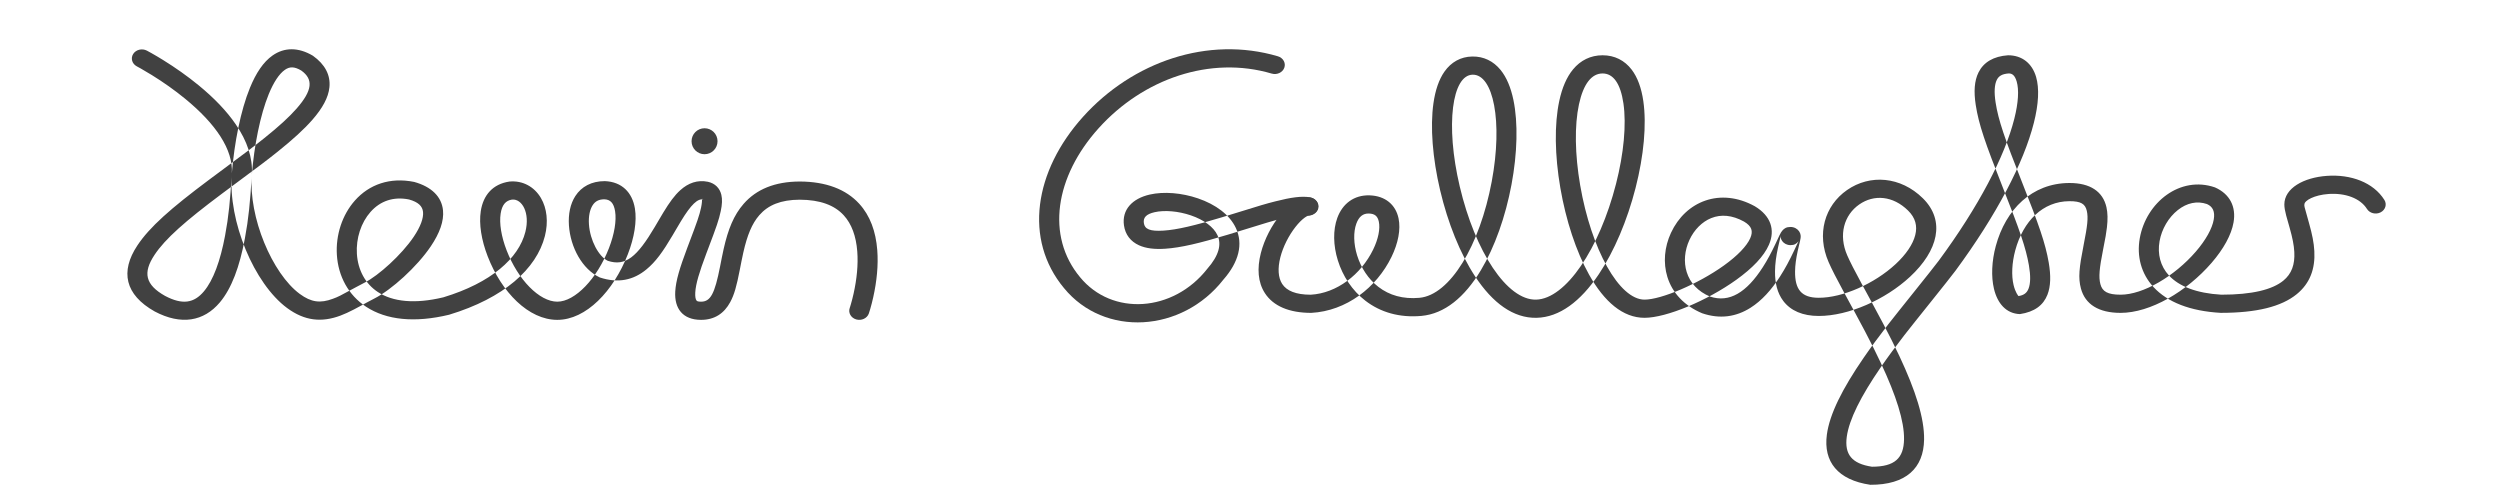<?xml version="1.0" encoding="UTF-8"?>
<svg width="1540px" height="302px" viewBox="0 0 1540 302" version="1.1" xmlns="http://www.w3.org/2000/svg" xmlns:xlink="http://www.w3.org/1999/xlink" style="background: #FFFFFF;">
    <!-- Generator: Sketch 40.3 (33839) - http://www.bohemiancoding.com/sketch -->
    <title>kevin copy</title>
    <desc>Created with Sketch.</desc>
    <defs></defs>
    <g id="Page-1" stroke="none" stroke-width="1" fill="none" fill-rule="evenodd">
        <g id="kevin-copy">
            <path d="M667.19,71.902 C636.993,105.419 630.548,147.569 655.4,177.436 C680.329,207.9 728.102,204.835 753.544,172.327 C763.235,161.332 765.853,150.248 761.321,140.511 C757.498,132.297 748.909,125.942 737.949,122.193 C728.012,118.793 716.924,117.868 708.267,119.841 C697.5,122.295 690.972,129.178 692.37,138.887 C693.179,144.506 696.415,148.735 701.648,151.105 C705.921,153.041 711.241,153.644 717.672,153.225 C727.361,152.594 738.914,149.843 756.337,144.566 C758.296,143.972 760.333,143.347 762.799,142.583 C781.741,136.718 782.891,136.371 789.015,134.805 C796.785,132.818 802.084,132.085 804.599,132.541 C807.944,133.147 811.197,131.18 811.866,128.148 C812.535,125.115 810.366,122.165 807.022,121.558 C801.972,120.642 795.259,121.571 785.663,124.025 C779.214,125.674 778.084,126.015 758.807,131.984 C756.366,132.74 754.352,133.358 752.424,133.943 C735.957,138.931 725.118,141.511 716.787,142.054 C708.353,142.603 705.153,141.154 704.618,137.437 C704.119,133.969 706.095,131.884 711.277,130.704 C717.333,129.323 725.887,130.037 733.589,132.672 C741.644,135.427 747.6,139.834 749.941,144.865 C752.562,150.495 750.945,157.34 743.68,165.592 C722.683,192.406 685.008,194.823 665.29,170.727 C644.253,145.444 649.848,108.853 676.755,78.988 C704.232,48.491 745.569,34.165 783.353,45.323 C786.596,46.281 790.081,44.673 791.137,41.732 C792.194,38.792 790.421,35.631 787.178,34.674 C744.135,21.962 697.678,38.063 667.19,71.902 Z" id="Path-2-Copy-7" fill="#424242"></path>
            <path d="M776.686,155.881 C774.261,165.299 774.844,173.921 779.194,180.608 C784.35,188.533 794.1,192.73 807.748,192.73 C829.36,191.561 847.937,177.18 857.147,158.293 C861.279,149.82 862.93,141.325 861.507,134.518 C859.749,126.107 853.338,120.65 843.708,120.337 C834.074,120.024 826.956,125.498 823.763,134.294 C821.081,141.684 821.242,151.151 824.094,160.349 C827.129,170.138 832.971,178.974 841.034,185.208 C850.351,192.412 862.132,195.816 875.571,194.603 C889.852,193.315 902.204,183.133 912.205,166.478 C920.784,152.19 927.412,133.357 931.088,113.68 C934.694,94.381 935.189,75.669 932.28,61.642 C930.679,53.926 928.069,47.639 924.34,43.064 C919.925,37.647 913.939,34.679 906.881,34.811 C899.745,34.944 893.899,38.288 889.806,44.095 C886.375,48.962 884.151,55.548 883.005,63.577 C880.92,78.174 882.468,97.481 887.118,117.188 C891.858,137.273 899.445,156.239 908.654,170.242 C919.483,186.707 932.295,196.113 946.561,195.769 C960.67,195.429 973.593,185.676 984.764,169.074 C994.363,154.809 1002.41,135.714 1007.52,115.735 C1012.587,95.919 1014.382,76.717 1012.283,62.272 C1011.118,54.254 1008.773,47.698 1005.099,42.882 C1000.765,37.203 994.616,34.049 987.19,34.049 C979.828,34.049 973.608,37.156 968.979,42.76 C965.038,47.531 962.26,54.067 960.526,62.092 C957.408,76.524 957.732,95.773 961.172,115.773 C964.603,135.719 970.875,154.895 978.872,169.186 C988.251,185.945 999.732,195.771 1013.031,195.771 C1026.475,195.771 1051.647,185.206 1069.583,172.335 C1079.512,165.21 1086.579,157.883 1089.666,150.777 C1093.678,141.544 1090.791,132.927 1080.946,127.041 C1059.714,115.348 1038.36,123.941 1029.309,143.45 C1025.284,152.125 1024.403,161.889 1027.116,170.626 C1030.163,180.438 1037.485,188.347 1048.538,192.975 C1059.434,196.702 1069.42,195.22 1078.326,189.581 C1085.2,185.229 1091.161,178.632 1096.548,170.253 C1099.704,165.345 1102.332,160.395 1105.117,154.491 C1105.525,153.627 1107.119,150.186 1107.429,149.546 C1107.674,149.038 1107.845,148.708 1107.923,148.578 C1106.575,150.179 1105.393,151.005 1102.936,151.005 C1100.765,151.005 1098.883,149.984 1097.811,148.47 C1097.258,147.689 1097.025,146.988 1096.923,146.295 C1096.883,145.475 1096.888,145.418 1096.892,145.38 C1096.876,145.508 1096.798,145.898 1096.653,146.522 C1096.583,146.822 1096.503,147.16 1096.381,147.663 C1096.151,148.617 1096.097,148.839 1096.044,149.062 C1095.739,150.329 1095.496,151.383 1095.257,152.482 C1094.11,157.773 1093.447,162.533 1093.407,167.175 C1093.345,174.394 1094.838,180.545 1098.491,185.379 C1103.047,191.41 1110.476,194.631 1120.373,194.631 C1138.668,194.631 1161.3,184.648 1176.542,170.521 C1193.889,154.442 1198.538,135.994 1184.482,122.142 C1170.802,108.66 1151.897,107.227 1137.775,117.068 C1123.957,126.697 1118.887,144.204 1126.419,161.445 C1128.338,165.838 1131.115,171.247 1135.914,180.12 C1137.081,182.277 1141.414,190.239 1142.179,191.651 C1144.78,196.446 1146.862,200.33 1148.869,204.152 C1152.596,211.244 1155.79,217.605 1158.625,223.647 C1168.078,243.792 1173.069,259.511 1172.889,270.629 C1172.701,282.243 1167.172,287.501 1153.104,287.501 C1140.695,285.605 1136.153,279.897 1137.612,269.049 C1139.034,258.483 1146.254,244.108 1158.467,226.354 C1162.743,220.139 1167.568,213.592 1173.098,206.438 C1178.623,199.291 1200.797,171.898 1204.559,166.787 C1229.975,132.31 1246.63,100.268 1252.85,75.689 C1255.783,64.098 1256.294,54.472 1254.233,47.39 C1251.816,39.086 1245.652,34.049 1236.961,34.049 C1228.012,34.666 1221.881,38.327 1218.755,44.635 C1216.193,49.806 1215.781,56.413 1217.051,64.643 C1218.908,76.681 1222.896,88.157 1233.831,115.738 C1244.118,141.683 1247.953,152.635 1249.82,163.506 C1250.913,169.866 1250.808,174.667 1249.582,177.8 C1248.544,180.454 1246.774,181.827 1243.407,182.381 C1243.241,182.24 1241.475,180.219 1240.356,175.541 C1238.979,169.78 1239.315,161.952 1241.4,154.227 C1246.297,136.084 1258.445,124.001 1274.738,123.931 C1281.932,123.901 1284.507,125.657 1285.471,129.88 C1286.44,134.124 1285.881,139.01 1283.505,150.977 C1280.726,164.996 1280.109,171.222 1281.844,177.702 C1284.447,187.423 1292.731,192.73 1306.274,192.73 C1324.627,192.73 1347.065,179.584 1362.342,161.907 C1369.679,153.417 1374.534,144.697 1375.868,136.987 C1377.517,127.452 1373.711,119.536 1364.404,115.431 C1343.006,108.038 1322.008,124.621 1318.095,146.79 C1316.153,157.79 1318.912,168.548 1326.567,176.841 C1335.133,186.12 1349.109,191.653 1367.935,192.72 C1390.182,192.73 1405.37,188.865 1414.744,181.247 C1423.013,174.528 1426.208,165.511 1425.632,154.689 C1425.355,149.47 1424.313,144.393 1422.412,137.625 C1418.939,125.265 1419.508,127.442 1419.508,125.933 C1419.508,123.511 1425.585,120.113 1434.349,119.495 C1444.7,118.764 1453.904,122.102 1458.046,128.703 C1459.732,131.391 1463.503,132.33 1466.468,130.801 C1469.432,129.272 1470.468,125.853 1468.782,123.164 C1461.979,112.321 1448.103,107.29 1433.391,108.329 C1419.017,109.343 1407.157,115.975 1407.157,125.933 C1407.157,127.811 1407.537,129.901 1408.291,132.783 C1408.695,134.331 1410.444,140.397 1410.443,140.39 C1412.156,146.489 1413.066,150.926 1413.295,155.228 C1413.706,162.956 1411.668,168.707 1406.501,172.906 C1399.752,178.391 1387.416,181.53 1368.32,181.53 C1353.046,180.655 1342.249,176.38 1336.039,169.652 C1330.807,163.985 1328.889,156.505 1330.291,148.56 C1331.62,141.035 1335.854,133.886 1341.549,129.388 C1347.163,124.954 1353.417,123.604 1359.511,125.702 C1363.081,127.302 1364.522,130.299 1363.665,135.251 C1362.703,140.815 1358.765,147.888 1352.62,154.999 C1339.457,170.23 1320.169,181.53 1306.274,181.53 C1298.188,181.53 1295.039,179.513 1293.847,175.059 C1292.68,170.702 1293.215,165.3 1295.51,153.721 C1296.968,146.376 1297.467,143.591 1297.865,140.111 C1298.423,135.236 1298.384,131.19 1297.566,127.61 C1295.371,117.994 1287.575,112.676 1274.68,112.731 C1251.724,112.829 1235.503,128.964 1229.402,151.564 C1226.894,160.857 1226.485,170.386 1228.285,177.914 C1230.457,186.998 1235.859,193.178 1244.26,193.486 C1253.349,192.128 1258.709,187.969 1261.223,181.545 C1263.262,176.333 1263.405,169.814 1262.025,161.782 C1259.986,149.914 1256.049,138.669 1245.477,112.006 C1234.857,85.22 1230.973,74.043 1229.283,63.091 C1228.306,56.76 1228.597,52.101 1230.022,49.226 C1231.234,46.78 1233.338,45.523 1237.442,45.232 C1239.616,45.249 1241.216,46.557 1242.29,50.248 C1243.756,55.287 1243.337,63.206 1240.812,73.184 C1234.963,96.296 1218.932,127.137 1194.288,160.566 C1190.708,165.43 1168.653,192.676 1162.984,200.009 C1157.335,207.316 1152.392,214.024 1147.987,220.427 C1134.887,239.47 1127.049,255.074 1125.352,267.692 C1123.101,284.418 1132.066,295.683 1152.116,298.629 C1174.1,298.701 1184.955,288.379 1185.239,270.793 C1185.451,257.687 1180.074,240.75 1169.99,219.261 C1167.08,213.06 1163.816,206.56 1160.02,199.335 C1157.987,195.465 1155.884,191.542 1153.263,186.708 C1152.491,185.285 1148.162,177.33 1147.004,175.188 C1142.345,166.576 1139.664,161.352 1137.902,157.32 C1132.38,144.677 1135.907,132.495 1145.302,125.948 C1154.361,119.635 1166.054,120.521 1175.393,129.725 C1179.875,134.142 1181.226,139.119 1179.792,144.808 C1178.36,150.491 1174.135,156.736 1167.713,162.689 C1154.65,174.796 1135.074,183.431 1120.373,183.431 C1109.596,183.431 1105.665,178.227 1105.758,167.261 C1105.791,163.428 1106.365,159.309 1107.377,154.643 C1107.597,153.628 1107.825,152.644 1108.113,151.444 C1108.367,150.39 1108.412,150.205 1108.447,150.059 C1108.575,149.528 1108.662,149.165 1108.74,148.827 C1108.963,147.865 1109.095,147.213 1109.168,146.623 C1109.243,146.01 1109.262,145.471 1109.167,144.82 C1109.051,144.026 1108.792,143.249 1108.203,142.417 C1107.094,140.852 1105.165,139.805 1102.936,139.805 C1100.382,139.805 1099.08,140.715 1097.909,142.059 C1097.58,142.436 1097.328,142.802 1097.076,143.221 C1096.787,143.702 1096.492,144.271 1096.116,145.05 C1095.761,145.784 1094.136,149.291 1093.761,150.086 C1091.158,155.602 1088.733,160.171 1085.878,164.612 C1075.971,180.02 1065.341,186.75 1053.299,182.648 C1045.976,179.566 1041.083,174.28 1039.006,167.591 C1037.075,161.373 1037.722,154.199 1040.694,147.793 C1043.62,141.487 1048.479,136.612 1054.115,134.344 C1060.141,131.919 1066.961,132.44 1074.341,136.503 C1079.067,139.333 1080.066,142.317 1078.174,146.672 C1076.04,151.584 1070.294,157.542 1061.918,163.552 C1045.96,175.004 1023.166,184.571 1013.031,184.571 C997.465,184.571 980.2,153.719 973.376,114.047 C970.141,95.237 969.838,77.249 972.647,64.245 C975.405,51.481 980.552,45.249 987.19,45.249 C993.659,45.249 998.219,51.225 1000.037,63.735 C1001.919,76.69 1000.246,94.597 995.487,113.205 C985.225,153.335 964.5,184.133 946.233,184.573 C928.35,185.004 908.703,155.131 899.197,114.844 C890.207,76.749 894.564,46.243 907.135,46.008 C919.843,45.771 925.844,74.702 918.91,111.809 C911.532,151.297 893.243,181.754 874.349,183.458 C864.276,184.367 855.825,181.925 849.048,176.685 C842.954,171.973 838.387,165.066 835.984,157.318 C833.76,150.143 833.637,142.917 835.496,137.795 C837.097,133.384 839.66,131.413 843.266,131.53 C846.891,131.648 848.648,133.143 849.371,136.604 C850.272,140.912 849.049,147.204 845.85,153.764 C838.355,169.133 823.463,180.662 807.377,181.541 C798.17,181.53 792.565,179.117 789.832,174.918 C787.339,171.084 786.947,165.29 788.714,158.427 C790.38,151.959 793.852,145.1 798.015,139.79 C799.931,137.348 801.879,135.388 803.623,134.112 C804.378,133.559 805.05,133.168 805.595,132.942 C809.444,132.778 812.209,130.271 812.209,127.178 C812.209,124.085 809.444,121.578 806.033,121.578 C794.584,121.578 781.086,138.794 776.686,155.881 Z" id="Path-3-Copy-13" fill="#424242"></path>
            <path d="M86.786,42.243 C88.818,43.387 91.09,44.726 93.54,46.246 C100.547,50.592 107.554,55.5 114.072,60.848 C132.931,76.324 143.713,92.143 142.808,106.864 C141.771,123.725 140.875,133.228 138.64,145.171 C135.734,160.704 131.4,172.594 125.601,179.488 C119.528,186.707 112.439,187.959 101.677,182.274 C89.433,175.38 87.914,167.982 95.17,157.035 C101.764,147.087 114.079,136.247 136.675,119.346 C138.977,117.624 141.285,115.911 144.656,113.416 C159.952,102.098 164.373,98.775 171.094,93.393 C180.312,86.012 187.26,79.699 192.415,73.803 C198.666,66.654 202.281,60.1 202.926,53.757 C203.687,46.269 200.21,39.63 192.726,34.321 C183.718,28.984 175.101,29.117 167.88,34.194 C162.232,38.166 157.719,44.928 153.968,54.088 C148.206,68.156 144.362,87.924 142.815,106.76 C140.381,136.404 156.631,174.781 176.815,189.709 C187.607,197.69 198.1,198.759 209.724,194.408 C212.309,193.441 214.937,192.229 218.023,190.628 C219.212,190.012 220.431,189.358 222.01,188.497 C222.35,188.312 225.136,186.785 225.959,186.338 C227.783,185.347 229.251,184.57 230.68,183.848 C241.095,178.583 256.84,164.399 265.392,151.702 C270.796,143.678 273.567,136.206 272.89,129.538 C272.04,121.17 265.863,115.043 255.112,112.059 C240.289,109.064 227.475,113.552 218.619,123.529 C210.804,132.334 206.75,144.767 207.514,157.001 C208.335,170.123 214.549,181.78 225.57,188.994 C238.007,197.137 255.398,199.009 276.662,193.871 C310.353,183.679 330.523,165.655 335.657,145.387 C337.847,136.744 336.945,128.344 333.209,121.97 C329.135,115.02 321.971,111.057 313.769,111.845 C303.541,113.365 297.671,120.212 296.162,130.041 C294.942,137.987 296.543,147.893 300.415,157.906 C308.958,180 325.588,197.033 343.306,197.033 C361.028,197.033 377.951,179.306 386.757,156.597 C390.742,146.323 392.393,136.293 391.11,128.446 C389.486,118.514 383.052,111.979 372.579,111.576 C364.432,111.571 358.175,114.931 354.4,120.783 C351.282,125.617 350.013,131.908 350.456,138.734 C351.342,152.386 358.705,165.894 369.496,170.92 C380.785,174.654 390.185,172.568 398.208,165.945 C403.883,161.259 408.215,155.289 414.382,144.857 C414.007,145.491 418.283,138.196 419.402,136.351 C425.798,125.808 429.803,122.182 433.275,122.88 C432.956,122.812 432.635,122.639 432.392,122.385 C432.523,123.381 432.415,125.273 431.861,127.886 C430.858,132.62 429.496,136.505 424.487,149.684 C424.069,150.782 423.732,151.671 423.41,152.529 C418.612,165.278 416.352,172.863 415.953,179.537 C415.326,190.03 420.567,197.033 431.868,197.033 C440.142,197.033 446.069,193.078 449.818,186.111 C452.358,181.389 453.728,176.325 455.729,166.122 C455.806,165.734 455.883,165.339 455.987,164.805 C456.116,164.144 456.184,163.791 456.245,163.483 C456.454,162.412 456.61,161.616 456.767,160.832 C457.167,158.828 457.521,157.147 457.882,155.546 C460.281,144.922 463.186,137.766 467.764,132.523 C473.177,126.324 480.958,123.062 492.626,123.013 C505.353,123.063 514.093,126.454 519.752,132.627 C524.641,137.96 527.348,145.519 528.074,154.818 C528.715,163.039 527.782,171.983 525.824,180.807 C525.287,183.227 524.712,185.448 524.14,187.415 C523.942,188.096 523.759,188.694 523.597,189.203 C523.504,189.495 523.441,189.684 523.414,189.764 C522.398,192.717 524.213,195.857 527.469,196.778 C530.725,197.7 534.188,196.053 535.205,193.101 C535.392,192.557 535.698,191.596 536.084,190.27 C536.716,188.096 537.346,185.661 537.932,183.016 C540.092,173.285 541.124,163.387 540.395,154.028 C539.502,142.585 536.013,132.844 529.25,125.467 C521.143,116.624 508.907,111.877 492.624,111.814 C477.234,111.878 465.882,116.636 458.08,125.571 C452.026,132.504 448.536,141.102 445.781,153.299 C445.399,154.993 445.029,156.754 444.613,158.835 C444.453,159.636 444.294,160.447 444.082,161.531 C444.022,161.841 443.952,162.196 443.824,162.855 C443.72,163.385 443.644,163.778 443.569,164.161 C440.263,181.012 437.67,185.833 431.868,185.833 C430.041,185.833 429.379,185.558 429.036,185.1 C428.472,184.346 428.134,182.689 428.287,180.143 C428.602,174.862 430.678,167.896 435.1,156.145 C435.417,155.301 435.75,154.421 436.164,153.333 C441.423,139.498 442.826,135.496 443.991,130 C444.831,126.033 445.018,122.777 444.351,119.992 C443.382,115.943 440.518,112.943 436.059,111.969 C429.653,110.679 423.986,112.695 419.036,117.176 C415.543,120.339 412.479,124.525 408.579,130.953 C407.41,132.881 403.079,140.269 403.495,139.566 C392.366,158.395 385.303,164.225 374.41,160.669 C368.82,158.014 363.44,148.143 362.786,138.076 C362.476,133.292 363.311,129.153 365.062,126.437 C366.654,123.97 368.886,122.771 372.318,122.771 C375.973,122.917 378.067,125.044 378.892,130.088 C379.842,135.899 378.478,144.185 375.105,152.882 C367.85,171.59 354.253,185.833 343.306,185.833 C332.28,185.833 319.071,172.304 312.071,154.2 C308.801,145.743 307.478,137.561 308.396,131.585 C309.222,126.202 311.519,123.523 315.425,122.939 C321.55,122.36 326.624,131.017 323.619,142.88 C319.512,159.092 302.576,174.226 273.115,183.148 C255.563,187.379 241.966,185.915 232.8,179.914 C225.001,174.808 220.467,166.304 219.846,156.367 C219.249,146.816 222.41,137.121 228.241,130.552 C234.241,123.792 242.355,120.95 251.969,122.881 C257.698,124.49 260.228,126.999 260.59,130.565 C260.977,134.371 258.998,139.707 254.851,145.865 C247.374,156.966 233.157,169.773 224.665,174.066 C223.107,174.853 221.535,175.685 219.61,176.731 C208.658,182.681 208.587,182.718 205.012,184.056 C197.441,186.889 191.763,186.311 184.622,181.03 C167.715,168.526 152.985,133.739 155.133,107.592 C156.601,89.713 160.26,70.895 165.547,57.987 C168.569,50.607 171.994,45.474 175.449,43.045 C178.416,40.959 181.295,40.915 185.554,43.426 C193.176,48.86 192.481,55.702 182.737,66.845 C178.115,72.131 171.636,78.017 162.918,84.998 C156.367,90.244 152,93.527 136.847,104.739 C133.46,107.244 131.138,108.968 128.815,110.706 C105.113,128.434 92.158,139.838 84.583,151.265 C73.989,167.248 76.92,181.519 95.311,191.871 C111.59,200.472 125.559,198.005 135.421,186.281 C142.73,177.592 147.604,164.221 150.818,147.044 C153.154,134.558 154.078,124.757 155.14,107.488 C155.773,97.195 152.24,86.88 145.283,76.673 C139.6,68.336 131.779,60.273 122.36,52.544 C115.393,46.827 107.953,41.616 100.514,37.001 C97.908,35.385 95.484,33.956 93.302,32.728 C91.975,31.981 91.01,31.46 90.468,31.178 C87.509,29.639 83.735,30.567 82.038,33.25 C80.341,35.932 81.364,39.355 84.323,40.893 C85.459,41.503 86.082,41.846 86.786,42.243 Z" id="Path-3-Copy-19" fill="#414141"></path>
            <circle id="Oval-2" fill="#424242" cx="434" cy="87" r="8"></circle>
        </g>
    </g>
</svg>